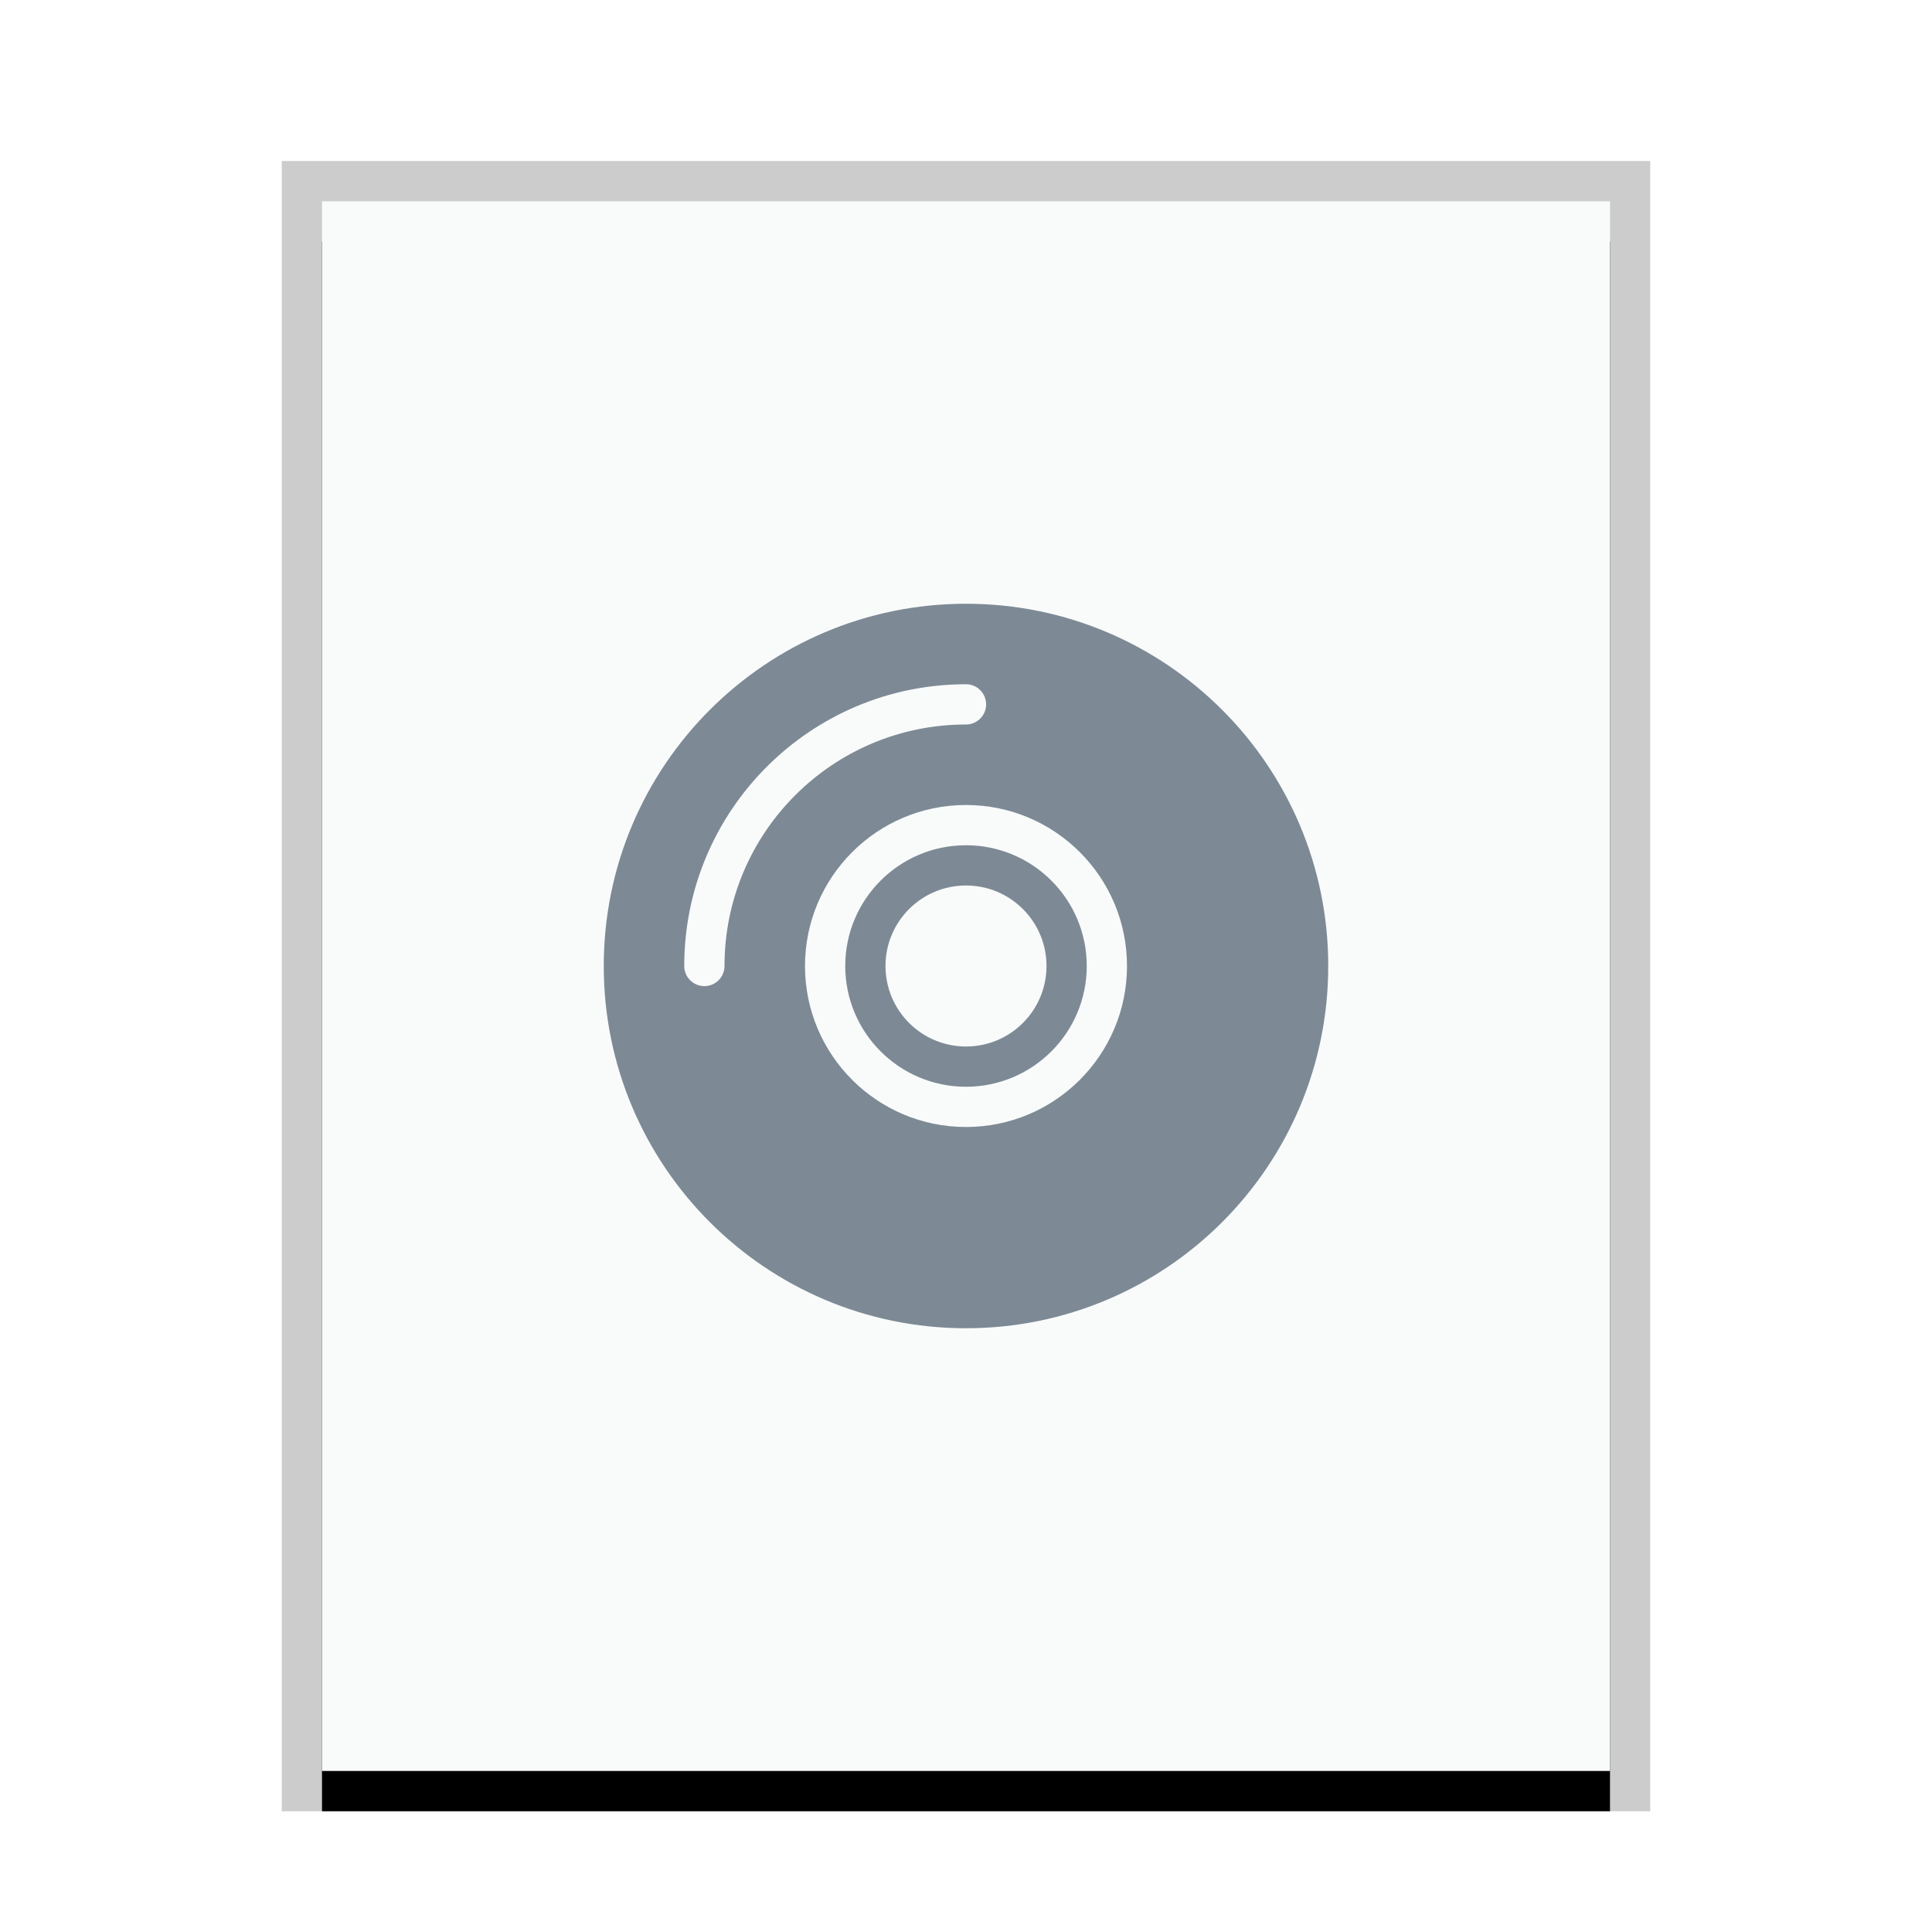 <svg xmlns="http://www.w3.org/2000/svg" xmlns:xlink="http://www.w3.org/1999/xlink" width="48" height="48" viewBox="0 0 48 48">
  <defs>
    <rect id="x-content-blank-cd-b" width="32" height="39" x="1" y="1"/>
    <filter id="x-content-blank-cd-a" width="112.5%" height="110.3%" x="-6.2%" y="-2.6%" filterUnits="objectBoundingBox">
      <feOffset dy="1" in="SourceAlpha" result="shadowOffsetOuter1"/>
      <feGaussianBlur in="shadowOffsetOuter1" result="shadowBlurOuter1" stdDeviation=".5"/>
      <feColorMatrix in="shadowBlurOuter1" values="0 0 0 0 0   0 0 0 0 0   0 0 0 0 0  0 0 0 0.2 0"/>
    </filter>
  </defs>
  <g fill="none" fill-rule="evenodd">
    <g transform="translate(7 4)">
      <use fill="#000" filter="url(#x-content-blank-cd-a)" xlink:href="#x-content-blank-cd-b"/>
      <use fill="#F9FBFB" xlink:href="#x-content-blank-cd-b"/>
      <path fill="#000" fill-opacity=".2" fill-rule="nonzero" d="M34,0 L0,0 L0,41 L34,41 L34,0 Z M33,1 L33,40 L1,40 L1,1 L33,1 Z"/>
    </g>
    <path fill="#2A4052" fill-opacity=".6" d="M24,15 C28.971,15 33,19.029 33,24 C33,28.971 28.971,33 24,33 C19.029,33 15,28.971 15,24 C15,19.029 19.029,15 24,15 Z M24,20 C21.791,20 20,21.791 20,24 C20,26.209 21.791,28 24,28 C26.209,28 28,26.209 28,24 C28,21.791 26.209,20 24,20 Z M24,21 C25.657,21 27,22.343 27,24 C27,25.657 25.657,27 24,27 C22.343,27 21,25.657 21,24 C21,22.343 22.343,21 24,21 Z M24,22 C22.895,22 22,22.895 22,24 C22,25.105 22.895,26 24,26 C25.105,26 26,25.105 26,24 C26,22.895 25.105,22 24,22 Z M24,17 C20.134,17 17,20.134 17,24 C17,24.276 17.224,24.5 17.5,24.5 C17.776,24.5 18,24.276 18,24 C18,20.686 20.686,18 24,18 C24.276,18 24.5,17.776 24.5,17.5 C24.5,17.224 24.276,17 24,17 Z"/>
  </g>
</svg>
